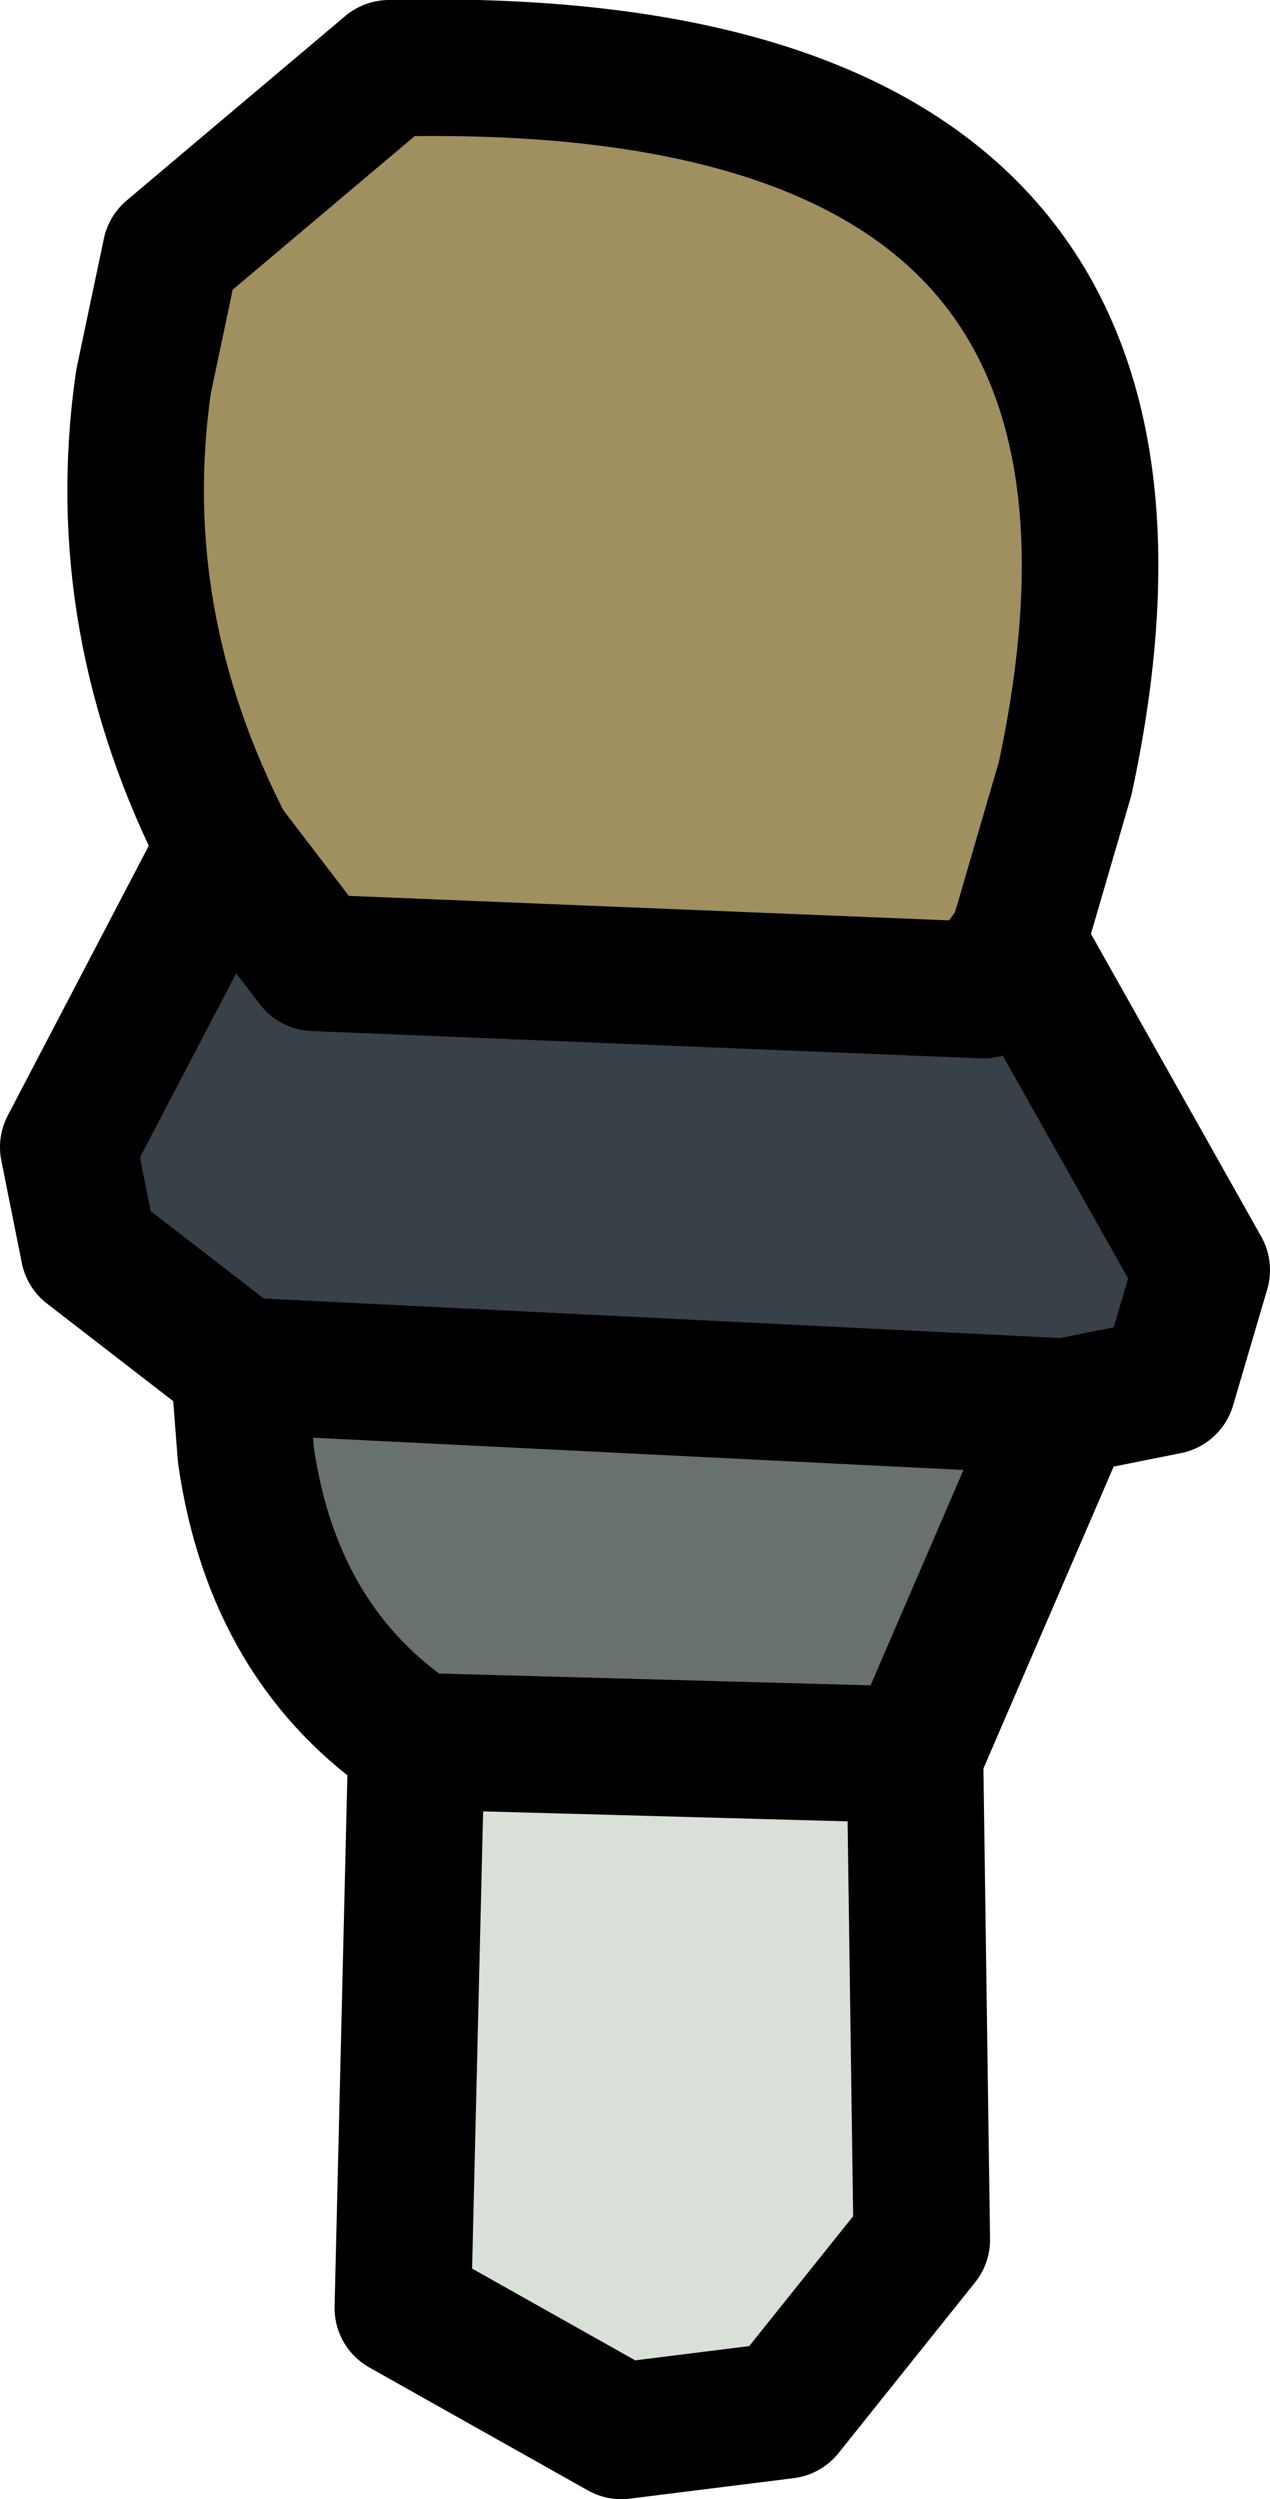 <?xml version="1.0" encoding="UTF-8" standalone="no"?>
<svg xmlns:ffdec="https://www.free-decompiler.com/flash" xmlns:xlink="http://www.w3.org/1999/xlink" ffdec:objectType="shape" height="18.3px" width="9.3px" xmlns="http://www.w3.org/2000/svg">
  <g transform="matrix(1.0, 0.0, 0.0, 1.0, 4.65, 9.0)">
    <path d="M2.8 -2.1 L2.55 -1.75 -2.35 -1.95 -3.0 -2.8 Q-3.85 -4.45 -3.6 -6.2 L-3.4 -7.15 -1.8 -8.5 Q4.3 -8.65 3.15 -3.3 L2.8 -2.1" fill="#a09060" fill-rule="evenodd" stroke="none"/>
    <path d="M-3.0 -2.8 L-2.35 -1.95 2.55 -1.75 2.8 -2.1 4.15 0.3 3.9 1.15 3.15 1.3 -2.9 1.0 -4.0 0.15 -4.15 -0.6 -3.0 -2.8" fill="#384048" fill-rule="evenodd" stroke="none"/>
    <path d="M-2.9 1.0 L3.15 1.3 2.05 3.85 -1.6 3.75 Q-2.65 3.05 -2.85 1.65 L-2.9 1.0" fill="#687070" fill-rule="evenodd" stroke="none"/>
    <path d="M2.05 3.85 L2.1 7.4 1.1 8.65 -0.1 8.8 -1.7 7.9 -1.6 3.75 2.05 3.85" fill="#d8e0d8" fill-rule="evenodd" stroke="none"/>
    <path d="M-3.0 -2.8 L-2.35 -1.95 2.55 -1.75 2.8 -2.1 3.15 -3.3 Q4.3 -8.65 -1.8 -8.5 L-3.4 -7.15 -3.6 -6.2 Q-3.85 -4.45 -3.0 -2.8" fill="none" stroke="#000000" stroke-linecap="round" stroke-linejoin="round" stroke-width="1.0"/>
    <path d="M-3.0 -2.8 L-4.15 -0.6 -4.0 0.15 -2.9 1.0 3.15 1.3 3.9 1.15 4.15 0.3 2.8 -2.1 M2.05 3.85 L2.1 7.4 1.1 8.65 -0.1 8.8 -1.7 7.9 -1.6 3.75 Q-2.65 3.05 -2.85 1.65 L-2.9 1.0 M3.15 1.3 L2.05 3.85 -1.6 3.75" fill="none" stroke="#000000" stroke-linecap="round" stroke-linejoin="round" stroke-width="1.0"/>
  </g>
</svg>
